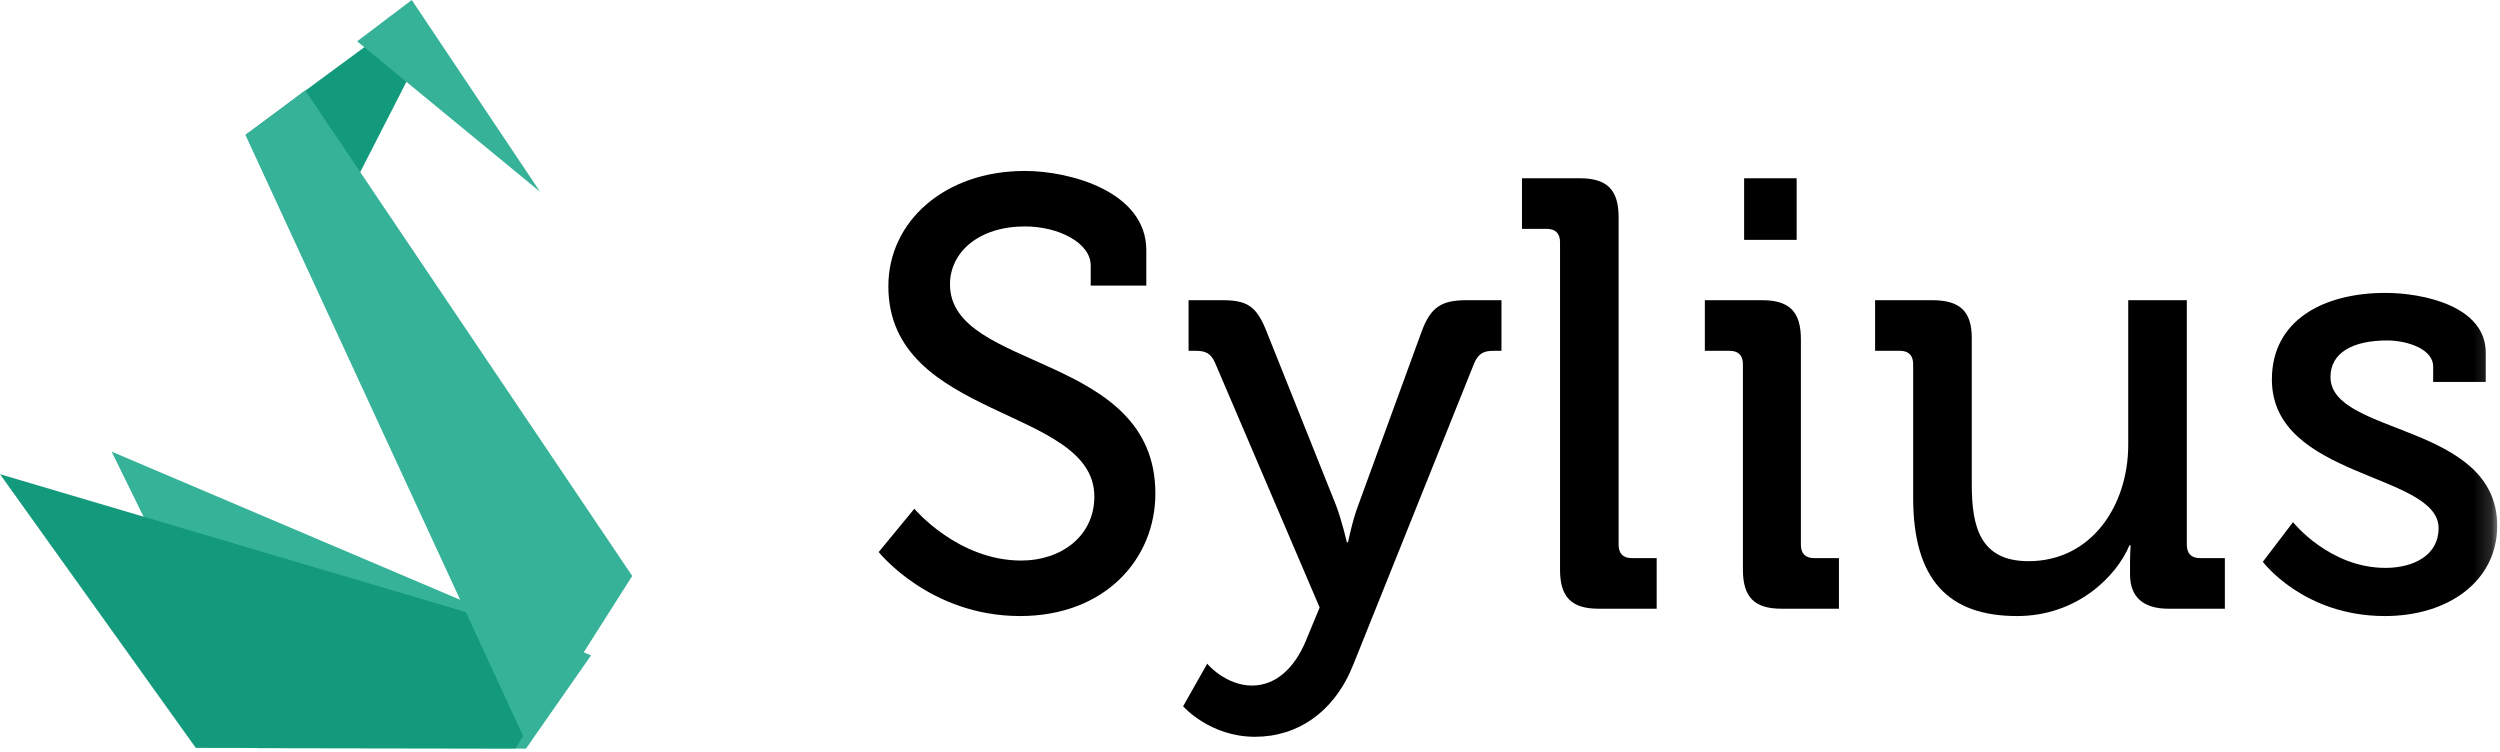 <?xml version="1.0" encoding="UTF-8"?>
<svg width="143px" height="43px" viewBox="0 0 143 43" version="1.1" xmlns="http://www.w3.org/2000/svg" xmlns:xlink="http://www.w3.org/1999/xlink">
    <!-- Generator: Sketch 44.1 (41455) - http://www.bohemiancoding.com/sketch -->
    <title>logo-dark</title>
    <desc>Created with Sketch.</desc>
    <defs>
        <polygon id="path-1" points="0 42.399 142.84 42.399 142.84 4.84355445e-05 0 4.84355445e-05"></polygon>
    </defs>
    <g id="Page-1" stroke="none" stroke-width="1" fill="none" fill-rule="evenodd">
        <g id="logo-dark">
            <polygon id="Fill-11" fill="#35B297" points="6.384 25.832 14.713 42.797 30.085 42.822 33.806 37.49"></polygon>
            <polygon id="Fill-12" fill="#139A7D" points="0 27.124 11.199 42.779 29.483 42.809 33.204 36.952"></polygon>
            <polygon id="Fill-13" fill="#139A7D" points="14.045 7.706 19.495 12.013 24.423 2.382 22.749 1.292"></polygon>
            <polygon id="Fill-14" fill="#35B297" points="30.102 42.49 14.045 7.734 17.455 5.166 36.163 32.944"></polygon>
            <polygon id="Fill-15" fill="#35B297" points="20.429 2.363 30.893 10.97 23.552 0"></polygon>
            <g id="logo_sylius">
                <g id="Page-1">
                    <path d="M58.416,32.064 C60.696,32.064 62.597,30.669 62.597,28.402 C62.597,23.24 50.814,24.043 50.814,16.37 C50.814,12.673 54.028,9.778 58.623,9.778 C61.215,9.778 65.569,10.964 65.569,14.312 L65.569,16.335 L62.389,16.335 L62.389,15.185 C62.389,13.893 60.558,12.952 58.623,12.952 C55.998,12.952 54.339,14.416 54.339,16.265 C54.339,21.252 66.087,20.137 66.087,28.228 C66.087,31.995 63.185,35.238 58.348,35.238 C53.164,35.238 50.262,31.576 50.262,31.576 L52.3,29.1 C52.3,29.1 54.788,32.064 58.416,32.064 Z" id="Fill-1" fill="#000000"></path>
                    <path d="M71.614,39.214 C72.961,39.214 74.032,38.237 74.689,36.668 L75.484,34.75 L69.506,20.764 C69.264,20.206 68.953,20.067 68.4,20.067 L67.986,20.067 L67.986,17.172 L69.955,17.172 C71.371,17.172 71.89,17.555 72.443,18.95 L76.416,28.89 C76.762,29.797 77.039,31.018 77.039,31.018 L77.107,31.018 C77.107,31.018 77.35,29.797 77.695,28.89 L81.323,18.95 C81.841,17.555 82.463,17.172 83.88,17.172 L85.884,17.172 L85.884,20.067 L85.434,20.067 C84.882,20.067 84.571,20.206 84.329,20.764 L77.418,37.993 C76.347,40.713 74.239,42.144 71.786,42.144 C69.195,42.144 67.675,40.399 67.675,40.399 L69.056,37.958 C69.056,37.993 70.127,39.214 71.614,39.214" id="Fill-3" fill="#000000"></path>
                    <path d="M89.234,13.859 C89.234,13.336 88.958,13.091 88.474,13.091 L87.057,13.091 L87.057,10.197 L90.374,10.197 C91.928,10.197 92.585,10.859 92.585,12.429 L92.585,31.158 C92.585,31.681 92.862,31.925 93.345,31.925 L94.762,31.925 L94.762,34.819 L91.445,34.819 C89.89,34.819 89.234,34.156 89.234,32.587 L89.234,13.859 Z" id="Fill-5" fill="#000000"></path>
                    <mask id="mask-2" fill="white">
                        <use xlink:href="#path-1"></use>
                    </mask>
                    <g id="Clip-8"></g>
                    <path d="M99.764,13.719 L102.769,13.719 L102.769,10.197 L99.764,10.197 L99.764,13.719 Z M99.695,20.834 C99.695,20.311 99.418,20.067 98.934,20.067 L97.517,20.067 L97.517,17.172 L100.801,17.172 C102.355,17.172 103.011,17.834 103.011,19.403 L103.011,31.158 C103.011,31.681 103.288,31.925 103.771,31.925 L105.188,31.925 L105.188,34.819 L101.905,34.819 C100.35,34.819 99.695,34.156 99.695,32.587 L99.695,20.834 Z" id="Fill-7" fill="#000000" mask="url(#mask-2)"></path>
                    <path d="M109.433,20.834 C109.433,20.311 109.157,20.067 108.673,20.067 L107.256,20.067 L107.256,17.172 L110.539,17.172 C112.129,17.172 112.785,17.834 112.785,19.334 L112.785,27.705 C112.785,30.147 113.268,32.099 116.033,32.099 C119.627,32.099 121.735,28.925 121.735,25.437 L121.735,17.172 L125.086,17.172 L125.086,31.157 C125.086,31.681 125.362,31.925 125.846,31.925 L127.262,31.925 L127.262,34.82 L124.05,34.82 C122.564,34.82 121.838,34.122 121.838,32.866 L121.838,32.204 C121.838,31.646 121.872,31.193 121.872,31.193 L121.803,31.193 C121.078,32.936 118.832,35.238 115.376,35.238 C111.437,35.238 109.433,33.145 109.433,28.472 L109.433,20.834 Z" id="Fill-9" fill="#000000" mask="url(#mask-2)"></path>
                    <path d="M131.161,29.867 C131.161,29.867 133.234,32.483 136.448,32.483 C138.071,32.483 139.488,31.75 139.488,30.216 C139.488,27.042 129.952,27.391 129.952,21.706 C129.952,18.323 132.889,16.754 136.448,16.754 C138.556,16.754 142.184,17.486 142.184,20.171 L142.184,21.845 L139.177,21.845 L139.177,20.973 C139.177,19.927 137.623,19.474 136.551,19.474 C134.582,19.474 133.304,20.171 133.304,21.566 C133.304,24.914 142.84,24.182 142.84,30.077 C142.84,33.215 140.076,35.238 136.413,35.238 C131.749,35.238 129.434,32.134 129.434,32.134 L131.161,29.867 Z" id="Fill-10" fill="#000000" mask="url(#mask-2)"></path>
                </g>
            </g>
        </g>
    </g>
</svg>